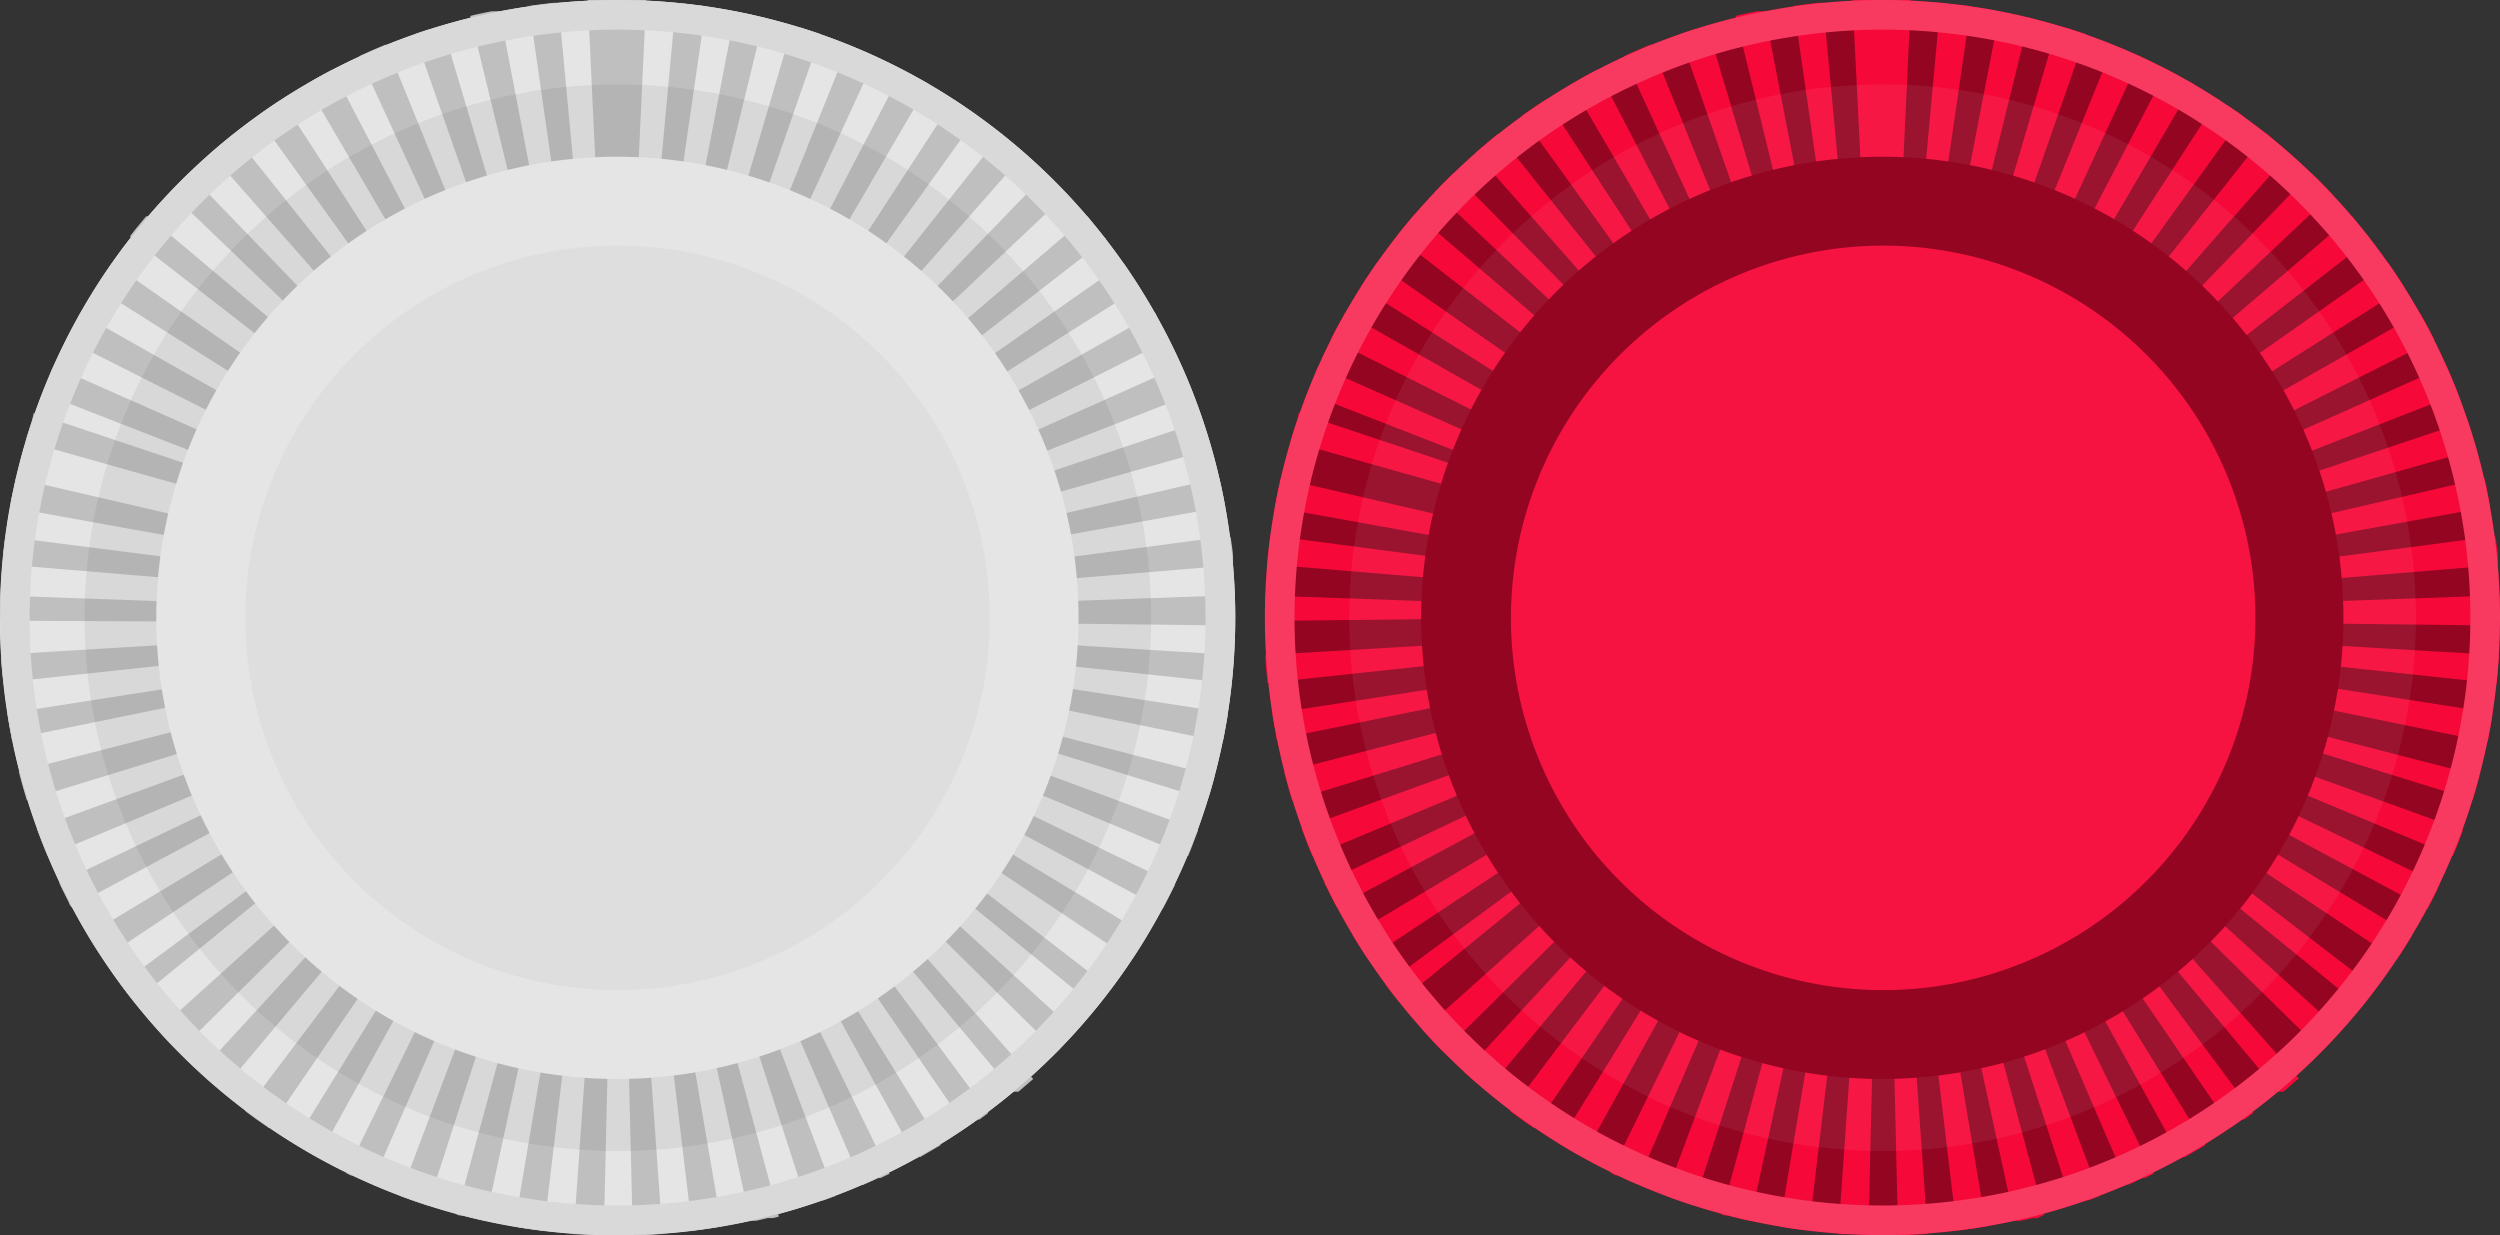<svg xmlns="http://www.w3.org/2000/svg" id="Layer_1" data-name="Layer 1" width="168.77" height="83.38" viewBox="0 0 168.77 83.38">
  <rect x="0" y="0" width="168.77" height="83.38" fill="#333333" stroke="none"/>
  <defs>
    <style>
      .cls-1 {
        fill: #940522;
      }

      .cls-2 {
        fill: #f60939 ;
      }

      .cls-3 {
        fill: #f83a61;
      }

      .cls-4 {
        opacity: 0.06;
      }

      .cls-5 {
        fill: #fff;
      }

      .cls-6 {
        fill: #f61341;
      }

      .cls-7 {
        fill: #e5e5e5;
      }

      .cls-8 {
        fill: #bfbfbf;
      }

      .cls-9 {
        fill: #d9d9d9;
      }

      .cls-10 {
        fill: #dedede;
      }
    </style>
  </defs>
  <g>
    <g>
      <path class="cls-1" d="M168.77,41.7A41.69,41.69,0,1,1,127.07,0,41.68,41.68,0,0,1,168.77,41.7Z"/>
      <path class="cls-2" d="M127.07,0h-1.26l-.75,0,1,20q.52,0,1,0V0Zm-4,.19-.16,0h-.15c-.56.06-1.12.13-1.67.21l2.84,19.79c.35,0,.69-.09,1-.12L123.07.19Zm-3.95.57-.09,0h-.43c-.48.1-1,.2-1.44.32l4.74,19.43c.33-.08.67-.16,1-.22L119.12.76Zm-3.89,1-.8.24h0l-.06,0h0l-.06,0h0l0,0-.93.31,6.59,18.88c.32-.11.65-.22,1-.31L115.23,1.71ZM111.46,3c-.62.25-1.23.52-1.84.8L118,22c.32-.15.63-.29,1-.42L111.46,3ZM107.83,4.7c-.59.31-1.18.63-1.75,1l10.09,17.28c.29-.18.6-.35.9-.51L107.83,4.7Zm-3.45,2c-.56.36-1.11.73-1.66,1.13l11.7,16.22.86-.59L104.38,6.72Zm-3.25,2.33q-.78.63-1.53,1.29l13.18,15c.27-.23.53-.45.81-.67L101.13,9.05Zm-3,2.64-.84.84h0l0,0h0l0,0h0l0,0h0l-.43.45,14.56,13.71c.24-.25.49-.5.74-.74L98.12,11.69ZM95.38,14.6h0l0,0h0v0h0l0,0h0c-.38.45-.74.9-1.1,1.36l0,0,15.8,12.26c.21-.27.44-.54.66-.81l-15.2-13Zm-2.45,3.16-.15.23h0v0h0c-.32.46-.63.92-.93,1.39l16.9,10.7c.19-.29.38-.59.58-.87L92.93,17.76Zm-2.14,3.38-.45.81h0c-.17.31-.33.62-.49.93l17.85,9c.15-.31.32-.62.49-.92l-17.4-9.87ZM89,24.71l-.2.45h0l0,.06h0l0,.06h0c-.18.42-.35.84-.52,1.27l18.63,7.26c.13-.32.26-.64.4-1L89,24.71Zm-1.45,3.72c-.09.27-.18.54-.26.81h0v0h0v0h0v0h0v0h0v0h0v0h0v0h0v0h0v0h0v0h0v0h0v0h0v0h0v0h0v0h0s0,0,0,0h0v0h0v0h0c-.06.18-.11.36-.16.55l19.24,5.43c.1-.33.2-.66.31-1l-19-6.35Zm-1.09,3.85q-.18.8-.33,1.59c0,.13-.05.25-.07.37l19.68,3.55c.06-.34.13-.68.21-1l-19.49-4.5Zm-.71,3.94-.15,1.28h0v0h0v0h0v0h0l-.06.59,19.93,1.66c0-.35.07-.7.12-1l-19.84-2.6Zm-.33,4c0,.32,0,.64,0,1h0v0h0v.06h0v.24h0v0h0v0h0v0h0v0h0v0h0v0h0v.4l20-.23V41.7c0-.26,0-.53,0-.79l-20-.71Zm20,2.82-20,1.18c0,.57.08,1.14.13,1.7h0v0h0v0h0v0h0c0,.06,0,.12,0,.18l19.89-2.13c0-.34-.07-.69-.09-1Zm.23,2.08L85.89,48.18v0h0v0h0v0h0c.09.53.18,1.05.28,1.57h0v0h0v0h0v0h0c0,.05,0,.11,0,.17l19.59-4q-.1-.51-.18-1Zm.41,2-19.37,5c.17.65.35,1.29.54,1.93l19.11-5.9c-.1-.33-.19-.67-.28-1Zm.61,2-18.8,6.81c.23.63.47,1.25.73,1.87l18.45-7.72c-.13-.32-.26-.64-.38-1Zm.8,1.9L89.41,59.6c0,.07.07.15.11.22h0v0h0c.17.37.36.73.55,1.1h0v0h0v0h0v0h0l.17.32,17.63-9.45c-.16-.31-.32-.62-.47-.93Zm1,1.83L91.3,63.12l.3.48h0v0h0v0h0c.24.38.49.77.74,1.14L109,53.71c-.19-.29-.38-.58-.56-.88Zm1.16,1.73L93.52,66.45l.23.3h0v0h0v0h0v0h0v0h0v0h0l0,0h0v0h0v0h0v0h0v0h0v0h0v0h0l0,0h0c.23.3.47.6.71.89l15.5-12.64c-.22-.27-.44-.55-.64-.83Zm1.32,1.62L96.05,69.55c.45.49.9,1,1.37,1.45l14.23-14.06c-.25-.24-.49-.5-.72-.76Zm1.47,1.49L98.86,72.39l.76.68h.06l0,0h0l.67.57,12.82-15.35c-.27-.22-.54-.46-.79-.69ZM114,59,101.93,75l.93.68.69.48,11.3-16.5L114,59Zm1.72,1.18-10.49,17,.1.07h0l0,0h0c.5.3,1,.6,1.52.88h0l9.66-17.51-.9-.52Zm1.82,1-8.81,18,.34.17h.16l0,0h0c.42.2.84.39,1.27.57l7.93-18.36c-.31-.13-.63-.28-.94-.43Zm1.9.82-7,18.72c.63.24,1.25.45,1.89.66l6.13-19-1-.34Zm2,.63L116.21,82l.24.06h.2q.75.2,1.5.36l4.26-19.55c-.34-.07-.67-.15-1-.24Zm2,.44-3.31,19.73c.5.08,1,.16,1.51.22l.47.06,2.36-19.86c-.35,0-.69-.09-1-.15Zm2.07.25-1.41,20,.4,0h.09l1,0h.54l.47-20c-.35,0-.71,0-1,0Zm3.16,0-1,.05.47,20,.57,0h.12l1.19-.06h.12l-1.42-20Zm2.07-.25c-.34.06-.69.11-1,.15l2.37,19.86c.62-.08,1.23-.16,1.83-.26h.15l-3.32-19.73Zm2-.44c-.33.09-.67.17-1,.24L136,82.42l.22,0h.2l.76-.18h.36L138,82l-5.2-19.32Zm2-.63-1,.34,6.14,19,.92-.31H141l.77-.29-7-18.71Zm1.9-.83-.94.44L143.62,80c.35-.15.7-.3,1-.47h.16l.61-.29-8.81-18Zm1.82-1c-.3.18-.6.36-.9.52l9.67,17.51.18-.1h0l0,0h.1l0,0h0c.47-.26.92-.53,1.37-.8l-10.49-17ZM140.16,59c-.28.21-.56.42-.85.61l11.3,16.5c.25-.17.51-.35.75-.53h0l0,0h0l0,0h0l0,0h.15l0,0h0l.6-.45L140.16,59Zm1.6-1.34c-.25.24-.52.47-.78.69L153.8,73.7h.34l0,0h0l0,0h0c.34-.28.66-.57,1-.86h.06v0h0l0,0h0L141.76,57.66Zm1.47-1.49c-.23.26-.47.52-.72.77l14.23,14h0v0h0c.31-.32.62-.64.92-1h0l0,0h0v0h0l0,0h0l.32-.35L143.23,56.17Zm1.32-1.61c-.2.27-.42.55-.64.82L159.41,68h0v0h0v0h0v0h0v0h0v0h0c.2-.26.41-.52.61-.79h0l0,0h0l0,0h0v0h0a0,0,0,0,0,0,0h0l.36-.47L144.55,54.56Zm1.16-1.74c-.18.3-.37.59-.56.88l16.64,11.1.14-.21v0h0c.31-.47.61-.95.9-1.43h0l0,0h0L145.71,52.82Zm1-1.83c-.15.32-.31.63-.47.93l17.63,9.45.27-.51c.14-.28.28-.55.41-.83h0l0,0h0v0h0v0h0c0-.11.1-.22.16-.33L146.69,51Zm.8-1.9c-.12.32-.25.64-.38,1l18.45,7.71.29-.69h0v0h0v0h0v0h0c.14-.36.27-.71.4-1.06l-18.8-6.81Zm.6-2c-.08.33-.18.67-.28,1L166.93,54l.12-.41h0v0h0v0h0v0h0v0h0v0h0v0h0v0h0v0h0v0h0a0,0,0,0,1,0,0h0l.33-1.21-19.38-5Zm.42-2c0,.34-.12.68-.18,1l19.59,4c.11-.57.22-1.15.31-1.72,0-.09,0-.17,0-.25l-19.76-3.07Zm.22-2.08c0,.35,0,.7-.08,1l19.88,2.13c0-.24.05-.47.07-.71h0v0h0v0h0v0c0-.38.06-.76.08-1.14v-.06l-20-1.18Zm20-2.82-20,.71c0,.27,0,.53,0,.8V42l20,.23V41.8h0v0h0v0h0v0h0v-.09h0v0h0v-.17h0v0h0V41.2h0v0h0c0-.15,0-.29,0-.44h0v-.09h0v-.15h0c0-.09,0-.18,0-.27Zm-.33-4-19.83,2.61c0,.34.08.69.11,1l19.93-1.66c0-.16,0-.31,0-.47h0v0h0v0h0v0h0v0h0c0-.46-.1-.92-.16-1.37Zm-.71-3.93-19.49,4.5c.08.33.15.68.21,1l19.68-3.56-.18-.95h0v0h0v0h0v0h0v0h0v0h0v0h0v0h0v0h0v0h0v0h0v0h0l-.06-.32h0v-.06h0v0h0l-.06-.24Zm-1.09-3.85-19,6.36q.16.49.3,1l19.25-5.44h0v0h0v0h0v0h0c-.14-.49-.29-1-.45-1.46h0v0h0c0-.1-.07-.19-.1-.29Zm-1.45-3.73L146.9,32.85c.14.32.27.64.4,1l18.63-7.27c-.24-.62-.5-1.24-.77-1.85Zm-1.81-3.57L146,31c.17.3.34.61.49.92l17.85-9c-.27-.52-.54-1-.83-1.55h0v0h0l0,0h0v0h0v0h0v0h0v0h0v0h0Zm-2.14-3.37-16.36,11.5c.2.28.39.57.58.86l16.89-10.7-.13-.2h0v0h0l-.66-1h0v0h0l-.27-.38Zm-2.45-3.16-15.19,13q.33.39.66.81L160,16.14l-.11-.15h0l0,0h0l0,0h0l0,0h0v0h0l0,0h0l0,0h0l0,0h0l0,0h0l0,0h0v0h0v0h0v0h0v0h0v0h0v0h0v0h0v0h0v0h0v0h0v0h0v0h0l0,0h0l0,0h0l0,0h0l0,0h0l0,0h0l0,0h0l0,0h0l0,0h0l0,0h0l0,0h0l0,0h0l0,0h0l0,0h0l0,0h0l0,0h0l0,0h0l0,0h0v0h0l0,0h0l0,0h0l-.13-.15ZM156,11.68l-13.89,14.4.74.74L157.42,13.1h0c-.46-.49-.92-1-1.4-1.42ZM153,9,140.56,24.7c.27.21.54.44.8.67l13.18-15-.23-.21h0v0h0L153,9Zm-3.25-2.33L138.87,23.48c.29.19.58.38.86.59L151.42,7.84,151,7.51h-.06l-.51-.36h-.08l-.55-.36Zm-3.45-2-9.24,17.74c.31.16.61.33.91.5L148.06,5.66l-.43-.25h0l-.06,0h0l0,0h0c-.4-.23-.8-.44-1.21-.66ZM142.68,3l-7.49,18.54.95.41,8.38-18.16h-.32c-.5-.23-1-.44-1.52-.65ZM138.9,1.7l-5.66,19.18,1,.32,6.59-18.89-1.34-.44h-.15l-.42-.13ZM135,.76l-3.79,19.63,1,.22L137,1.18h-.23l-.82-.19h-.23c-.23-.06-.45-.1-.67-.14Zm-4-.57L129.17,20.1c.35,0,.7.07,1,.12L133.05.42l-.5-.06h-.21l-.9-.1h-.11l-.27,0Zm-4-.19V20l1.06,0,.94-20c-.41,0-.81,0-1.22,0h-.78Z"/>
    </g>
    <path class="cls-3" d="M127.07,2A39.69,39.69,0,1,1,87.39,41.7,39.75,39.75,0,0,1,127.07,2m0-2a41.69,41.69,0,1,0,41.7,41.7A41.69,41.69,0,0,0,127.07,0Z"/>
    <g class="cls-4">
      <path class="cls-5" d="M163.09,41.7a36,36,0,1,1-36-36A36,36,0,0,1,163.09,41.7Z"/>
    </g>
    <g>
      <path class="cls-6" d="M127.07,69.83A28.13,28.13,0,1,1,155.2,41.7,28.15,28.15,0,0,1,127.07,69.83Z"/>
      <path class="cls-1" d="M127.07,16.58A25.13,25.13,0,1,1,102,41.7a25.15,25.15,0,0,1,25.12-25.12m0-6A31.13,31.13,0,1,0,158.2,41.7a31.12,31.12,0,0,0-31.13-31.12Z"/>
    </g>
  </g>
  <g id="LS_pressed" data-name="LS pressed">
    <g>
      <path class="cls-7" d="M83.39,41.7A41.7,41.7,0,1,1,41.69,0,41.69,41.69,0,0,1,83.39,41.7Z"/>
      <path class="cls-8" d="M41.69,0H40.43l-.75,0,.94,20,1.07,0V0Zm-4,.19-.17,0h-.14c-.56.06-1.12.13-1.67.21l2.84,19.79c.34,0,.69-.09,1-.12L37.69.19Zm-4,.57-.09,0h-.42c-.48.1-1,.2-1.44.32l4.73,19.43c.34-.08.68-.16,1-.22L33.73.76Zm-3.88,1-.8.24h0L29,2h0l-.05,0h0l-.05,0-.93.31,6.6,18.88c.32-.11.65-.22,1-.31L29.85,1.71ZM26.07,3c-.62.25-1.23.52-1.83.8L32.62,22c.31-.15.63-.29,1-.42L26.07,3ZM22.44,4.7c-.59.31-1.17.63-1.75,1L30.78,22.94c.3-.18.6-.35.91-.51L22.44,4.7ZM19,6.72c-.56.36-1.11.73-1.65,1.13L29,24.07c.29-.2.57-.4.87-.59L19,6.72ZM15.75,9.05c-.53.42-1,.85-1.54,1.29l13.19,15c.26-.23.53-.45.8-.67L15.75,9.05Zm-3,2.64c-.29.27-.56.55-.84.84h0l0,0h0v0h0v0h0l-.43.45L25.9,26.82c.23-.25.48-.5.73-.74L12.74,11.69ZM10,14.6h0v0h0v0H9.87v0h0c-.38.45-.75.9-1.1,1.36l0,0,15.8,12.26q.32-.4.66-.81L10,14.6ZM7.55,17.76,7.39,18h0v0h0c-.32.46-.62.92-.92,1.39l16.9,10.7c.18-.29.38-.59.58-.87L7.55,17.76ZM5.41,21.14,5,22H5l-.49.93,17.85,9c.16-.31.32-.62.5-.92L5.41,21.14Zm-1.8,3.57c-.07.15-.14.3-.2.45h0l0,.06h0a.14.14,0,0,0,0,.06h0c-.18.42-.36.84-.52,1.27l18.63,7.26c.13-.32.26-.64.4-1L3.61,24.71ZM2.15,28.43c-.09.27-.17.54-.26.81h0v0h0v0h0v0h0v0h0v0h0v0h0v0h0v0h0v0h0v0h0v0h0v0h0v0h0v0h0v0h0s0,0,0,0h0v0h0v0h0c-.06.18-.11.36-.16.55l19.25,5.43q.13-.5.3-1l-19-6.35ZM1.07,32.28C1,32.81.83,33.34.73,33.87c0,.13,0,.25-.07.37l19.69,3.55c.06-.34.13-.68.2-1L1.07,32.28ZM.36,36.22c-.06.42-.11.85-.15,1.28h0v0h0v0h0v0h0c0,.2,0,.39-.05.59l19.93,1.66c0-.35.07-.7.11-1L.36,36.22ZM0,40.2l0,1H0v0H0v.06H0v.24H0v0H0v0H0v0H0v0H0v0H0v0H0c0,.13,0,.27,0,.4L20,42V41.7c0-.26,0-.53,0-.79L0,40.2ZM20,43,.07,44.2c0,.57.08,1.14.14,1.7h0v0h0v0h0v0h0a1.1,1.1,0,0,0,0,.18l19.88-2.13c0-.34-.06-.69-.08-1Zm.22,2.08L.5,48.17v0h0v0h0v0h0c.08.53.17,1.05.28,1.57h0v0h0v0h0v0h0l0,.16,19.59-4c-.06-.34-.13-.68-.18-1Zm.42,2-19.37,5c.16.65.34,1.29.54,1.93L21,48.12c-.1-.33-.2-.67-.28-1Zm.61,2L2.48,55.91c.23.63.47,1.25.73,1.87l18.45-7.72c-.13-.32-.26-.64-.37-1Zm.79,1.9L4,59.6l.1.22h0v0h0c.18.37.36.73.55,1.1h0l0,0h0v0h0v0h0c0,.11.11.22.17.33l17.62-9.46c-.16-.31-.32-.62-.47-.93Zm1,1.83L5.92,63.12l.29.48h0v0h0v0h0c.24.38.49.77.74,1.14l16.63-11.1c-.19-.29-.38-.58-.55-.88Zm1.15,1.73L8.14,66.45l.22.3h0l0,0h0l0,0h0l0,0h0l0,0h0v0h0v0h0v0h0v0h0v0h0l0,0h0l0,0h0l0,0h0l0,0h0c.23.3.46.6.7.89l15.5-12.64c-.22-.27-.43-.55-.64-.83Zm1.32,1.62L10.67,69.55c.44.49.9,1,1.37,1.45L26.26,56.94c-.24-.24-.49-.5-.72-.76ZM27,57.67,13.48,72.39c.25.23.5.46.76.68h.06l0,0h0l.66.57L27.8,58.36c-.27-.22-.53-.46-.79-.69ZM28.62,59,16.55,75c.3.23.61.46.93.68l.69.48,11.29-16.5c-.28-.2-.57-.4-.84-.61Zm1.72,1.18-10.49,17,.1.07h0l0,0h0c.5.3,1,.6,1.52.88h0l9.67-17.51c-.31-.17-.61-.34-.9-.52Zm1.82,1-8.81,18,.33.17h.16l0,0h0q.63.3,1.26.57L33.1,61.62c-.32-.13-.64-.28-.94-.43Zm1.9.82L27,80.73c.62.24,1.25.45,1.89.66l6.12-19-1-.34Zm2,.63L30.82,82l.24.06h.21q.74.2,1.5.36L37,62.88c-.34-.07-.68-.15-1-.24Zm2,.44L34.73,82.81c.5.08,1,.16,1.51.22l.47.06,2.36-19.86c-.34,0-.69-.09-1-.15Zm2.07.25-1.41,20,.41,0h.09l1,0h.54l.46-20c-.35,0-.7,0-1,0Zm3.16,0-1.05.05.48,20,.56,0h.13l1.18-.06h.13l-1.43-20Zm2.08-.25c-.34.06-.69.11-1,.15l2.37,19.86c.61-.08,1.22-.16,1.83-.26h.15L45.35,63.08Zm2-.44c-.33.09-.67.17-1,.24l4.27,19.54.22,0h.21l.76-.18h.36l.39-.1-5.2-19.32Zm2-.63-1,.34,6.13,19,.92-.31h.19l.78-.29L49.33,62Zm1.91-.83-1,.44L58.23,80c.35-.15.7-.3,1.05-.47h.15l.62-.29-8.81-18Zm1.81-1c-.29.18-.59.36-.89.52l9.66,17.51.18-.1h0l0,0h.1l0,0h0l1.37-.8-10.5-17ZM54.77,59c-.27.21-.56.42-.84.61l11.3,16.5.75-.53h0l0,0h0l0,0h0l0,0h.14l0,0h0l.6-.45L54.77,59Zm1.61-1.34c-.26.24-.52.47-.79.69L68.41,73.7h.34l0,0h0l0,0h0l1-.86h0l0,0h0l0,0h0L56.38,57.66Zm1.47-1.49c-.23.26-.48.52-.72.77L71.36,71h0l0,0h0l.93-1h0l0,0h0v0h0l0,0h0c.1-.12.21-.24.32-.35L57.85,56.17Zm1.32-1.61c-.21.27-.42.55-.64.82L74,68h0l0,0h0v0h0l0,0h0l0,0h0l0,0h0c.21-.26.42-.52.62-.79h0l0,0h0v0h0v0h0a0,0,0,0,0,0,0h0c.11-.16.23-.31.35-.47L59.17,54.56Zm1.15-1.74c-.17.3-.36.59-.55.88L76.4,64.8l.14-.21,0,0h0c.31-.47.61-.95.9-1.43h0v0h0L60.32,52.82Zm1-1.83c-.14.32-.3.63-.46.93l17.62,9.45.27-.51.42-.83h0v0h0v0h0v0h0c.06-.11.11-.22.16-.33L61.3,51Zm.8-1.9c-.12.32-.24.64-.37,1l18.45,7.71c.1-.23.19-.46.28-.69h0v0h0v0h0v0h0c.13-.36.27-.71.4-1.06L62.1,49.09Zm.61-2c-.09.33-.18.67-.28,1L81.54,54c0-.14.08-.27.13-.41h0v0h0v0h0v0h0v0h0v0h0v0h0v0h0v0h0v0h0a0,0,0,0,0,0,0h0c.12-.4.23-.81.33-1.21l-19.37-5Zm.41-2q-.07.51-.18,1l19.59,4c.12-.57.22-1.15.32-1.72a1.87,1.87,0,0,1,0-.25L63.12,45.09ZM63.35,43c0,.35-.05.7-.09,1l19.89,2.13c0-.24,0-.47.07-.71h0v0h0v0h0v0c0-.38.06-.76.09-1.14v-.06L63.35,43Zm20-2.82-20,.71c0,.27,0,.53,0,.8V42l20,.23V41.8h0v0h0v0h0v0h0v-.09h0v0h0v-.17h0v0h0V41.2h0v0h0c0-.15,0-.29,0-.44h0v-.09h0v-.15h0a2.44,2.44,0,0,1,0-.27Zm-.33-4L63.2,38.81c0,.34.08.69.11,1l19.93-1.66c0-.16,0-.31,0-.47h0v0h0v0h0v0h0v0h0c0-.46-.1-.92-.15-1.37Zm-.72-3.93-19.48,4.5.21,1,19.68-3.56c-.06-.31-.12-.63-.19-.95h0v0h0v0h0v0h0v0h0v0h0v0h0v0h0v0h0v0h0v0h0v0h0l-.07-.32h0v-.06h0v0h0l-.06-.24Zm-1.08-3.85-19,6.36q.16.49.3,1l19.25-5.44h0v0h0v0h0v0h0c-.14-.49-.29-1-.45-1.46h0v0h0c0-.1-.07-.19-.1-.29Zm-1.46-3.73L61.51,32.85c.14.32.28.64.4,1l18.63-7.27c-.24-.62-.5-1.24-.77-1.85ZM78,21.12,60.58,31c.17.3.33.61.49.92l17.84-9c-.26-.52-.54-1-.82-1.55h0l0,0h0v0h0l0,0h0v0h0v0h0v0h0v0h0Zm-2.14-3.37L59.46,29.25c.2.28.4.57.58.86l16.9-10.7-.13-.2h0l0,0h0c-.21-.33-.43-.66-.65-1h0v0h0l-.26-.38Zm-2.45-3.16-15.2,13q.34.39.66.81l15.8-12.27L74.52,16h0l0,0h0v0h0v0h0v0h0v0h0l0,0h0l0,0h0l0,0h0l0,0h0l0,0h0l0,0h0l0,0h0l0,0h0l0,0h0l0,0h0l0,0h0v0h0v0h0v0h0v0h0v0h0v0h0v0h0l0,0h0l0,0h0l0,0h0l0,0h0l0,0h0l0,0h0l0,0h0l0,0h0l0,0h0l0,0h0l0,0h0v0h0v0h0v0h0v0h0v0h0l-.12-.15Zm-2.75-2.91L56.75,26.08c.25.24.5.49.73.74L72,13.1h0c-.46-.49-.93-1-1.41-1.42ZM67.62,9,55.17,24.7c.28.21.55.44.81.67l13.18-15-.23-.21h0l0,0h0c-.41-.35-.83-.7-1.26-1ZM64.38,6.71,53.48,23.48c.29.19.58.38.86.59L66,7.84l-.46-.33h0L65,7.12h0l0,0h0l0,0h0l-.55-.36Zm-3.45-2L51.69,22.43l.91.5L62.68,5.66l-.44-.25h0l-.05,0h0l0,0h0c-.4-.23-.81-.44-1.21-.66ZM57.29,3,49.81,21.56l.95.41L59.13,3.81h-.31c-.5-.23-1-.44-1.53-.65ZM53.52,1.7,47.86,20.88l1,.32L55.42,2.31l-1.33-.44h-.15l-.42-.13ZM49.63.76,45.85,20.39l1,.22L51.59,1.18h-.23L50.54.94H50.3L49.63.76Zm-4-.57L43.79,20.1c.34,0,.69.07,1,.12L47.66.42l-.5-.06H47l-.9-.1H46l-.27,0Zm-4-.19V20l1.05,0,.94-20c-.4,0-.81,0-1.21,0h-.78Z"/>
    </g>
    <path class="cls-9" d="M41.69,2A39.69,39.69,0,1,1,2,41.7,39.75,39.75,0,0,1,41.69,2m0-2a41.69,41.69,0,1,0,41.7,41.7A41.69,41.69,0,0,0,41.69,0Z"/>
    <g class="cls-4">
      <path d="M77.71,41.7a36,36,0,1,1-36-36A36,36,0,0,1,77.71,41.7Z"/>
    </g>
    <g>
      <path class="cls-10" d="M41.69,69.83A28.13,28.13,0,1,1,69.81,41.7,28.16,28.16,0,0,1,41.69,69.83Z"/>
      <path class="cls-7" d="M41.69,16.58A25.13,25.13,0,1,1,16.56,41.7,25.15,25.15,0,0,1,41.69,16.58m0-6A31.13,31.13,0,1,0,72.81,41.7,31.12,31.12,0,0,0,41.69,10.58Z"/>
    </g>
  </g>
</svg>
